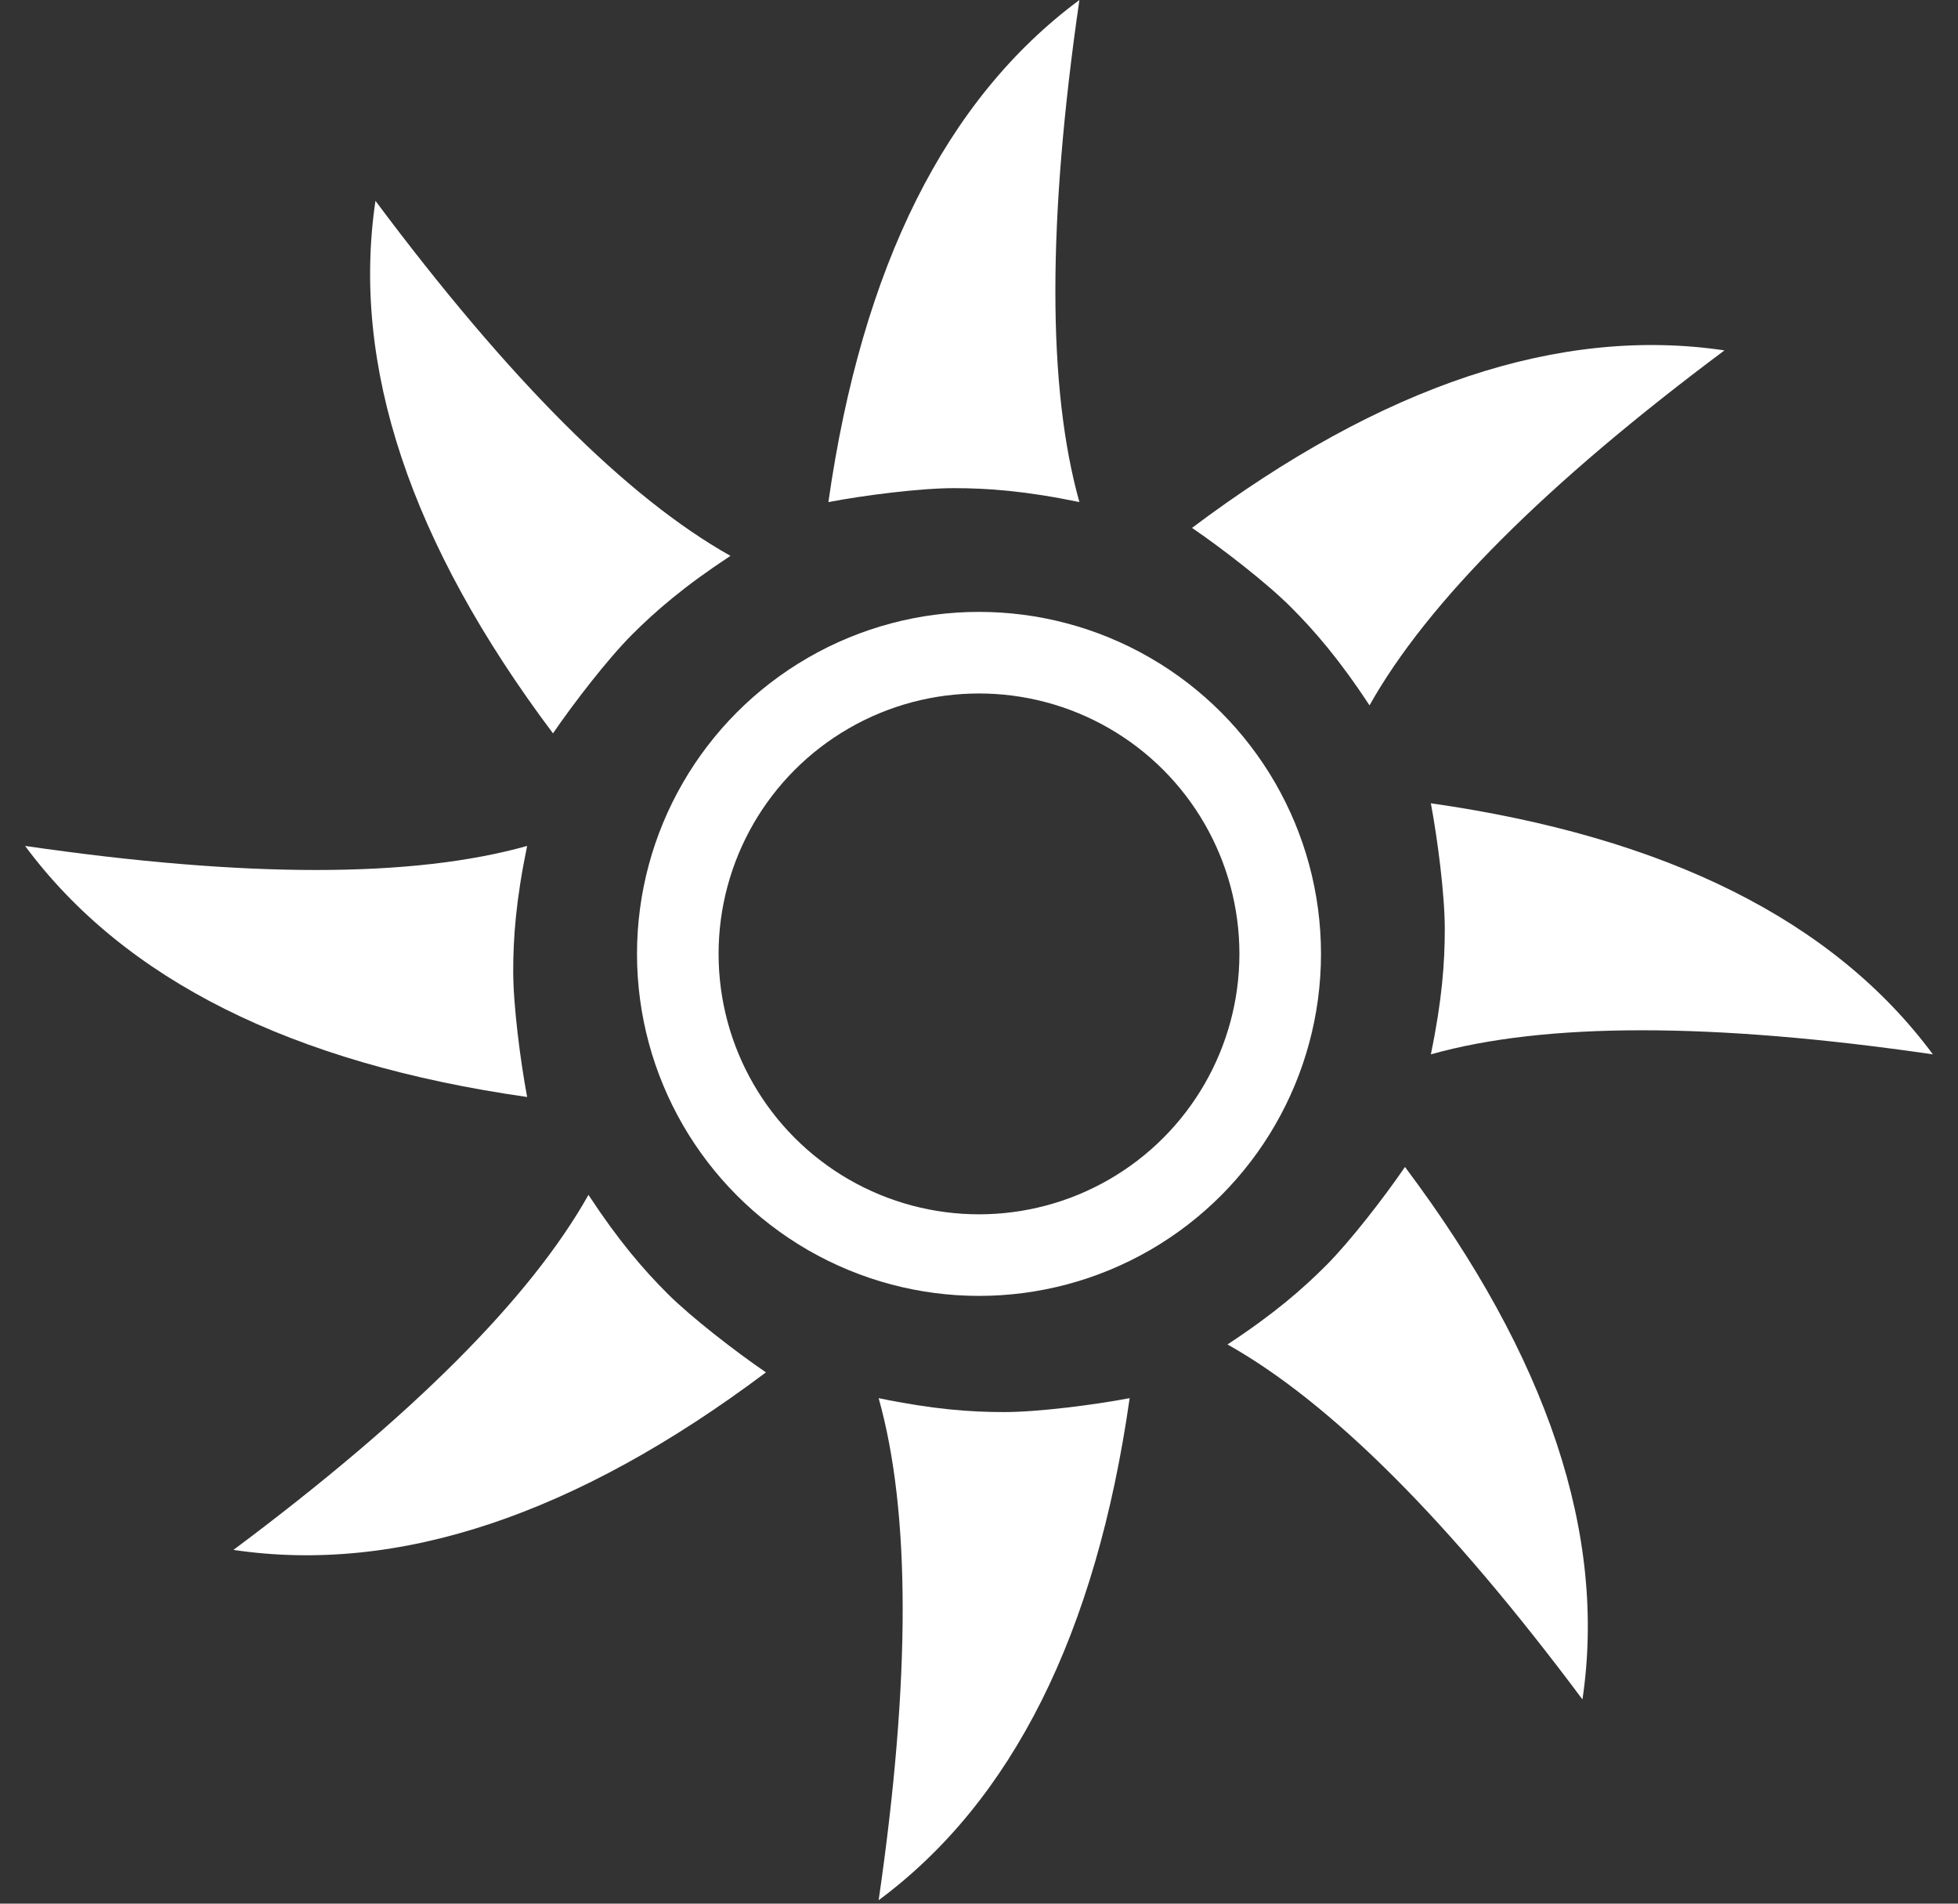 <?xml version="1.0" encoding="UTF-8"?>
<svg width="36px" height="35px" viewBox="0 0 36 35" version="1.1" xmlns="http://www.w3.org/2000/svg" xmlns:xlink="http://www.w3.org/1999/xlink">
    <rect x="0" y="0" width="36" height="35" fill="#333333" stroke="none"/>
    <!-- Generator: Sketch 60.1 (88133) - https://sketch.com -->
    <title>orient-db</title>
    <desc>Created with Sketch.</desc>
    <g id="页面-1" stroke="none" stroke-width="1" fill="none" fill-rule="evenodd">
        <g id="中优先级" transform="translate(-2053, -1178)">
            <g id="orient-db" transform="translate(2053, 1177)">
                <polygon id="矩形备份-21" points="0 0 36 0 36 36 24.485 36 0 36"></polygon>
                <g id="编组-47" transform="translate(0, 1)">
                    <path d="M19.846,0 C19.257,4.056 19.257,7.133 19.846,9.231 C18.846,9.024 18.159,8.975 17.538,8.975 C16.918,8.975 15.896,9.105 15.231,9.231 C15.848,4.901 17.386,1.824 19.846,0 Z" id="路径-2" fill="#FFFFFF"></path>
                    <path d="M29.119,3.459 C28.53,7.515 28.53,10.591 29.119,12.689 C28.119,12.482 27.432,12.434 26.812,12.434 C26.191,12.434 25.169,12.564 24.504,12.689 C25.121,8.36 26.66,5.283 29.119,3.459 Z" id="路径-2" fill="#FFFFFF" fill-rule="nonzero" transform="translate(26.812, 8.074) rotate(-315) translate(-26.812, -8.074) "></path>
                    <path d="M33.231,12.462 C32.641,16.517 32.641,19.594 33.231,21.692 C32.23,21.485 31.544,21.436 30.923,21.436 C30.302,21.436 29.281,21.567 28.615,21.692 C29.233,17.362 30.771,14.285 33.231,12.462 Z" id="路径-2" fill="#FFFFFF" transform="translate(30.923, 17.077) rotate(-270) translate(-30.923, -17.077) "></path>
                    <path d="M29.772,21.735 C29.183,25.791 29.183,28.867 29.772,30.965 C28.772,30.758 28.085,30.71 27.464,30.71 C26.844,30.71 25.822,30.84 25.157,30.965 C25.774,26.636 27.312,23.559 29.772,21.735 Z" id="路径-2" fill="#FFFFFF" fill-rule="nonzero" transform="translate(27.464, 26.35) rotate(-225) translate(-27.464, -26.35) "></path>
                    <path d="M20.769,25.707 C20.18,29.763 20.18,32.84 20.769,34.938 C19.769,34.731 19.082,34.682 18.462,34.682 C17.841,34.682 16.819,34.812 16.154,34.938 C16.771,30.608 18.309,27.531 20.769,25.707 Z" id="路径-2" fill="#FFFFFF" transform="translate(18.462, 30.322) rotate(-180) translate(-18.462, -30.322) "></path>
                    <path d="M11.496,22.248 C10.907,26.304 10.907,29.381 11.496,31.479 C10.496,31.272 9.809,31.223 9.188,31.223 C8.568,31.223 7.546,31.354 6.881,31.479 C7.498,27.149 9.036,24.072 11.496,22.248 Z" id="路径-2" fill="#FFFFFF" fill-rule="nonzero" transform="translate(9.188, 26.864) rotate(-135) translate(-9.188, -26.864) "></path>
                    <path d="M7.385,13.245 C6.795,17.301 6.795,20.378 7.385,22.476 C6.384,22.269 5.698,22.22 5.077,22.22 C4.456,22.22 3.435,22.351 2.769,22.476 C3.386,18.146 4.925,15.069 7.385,13.245 Z" id="路径-2" fill="#FFFFFF" transform="translate(5.077, 17.861) rotate(-90) translate(-5.077, -17.861) "></path>
                    <path d="M10.843,3.972 C10.254,8.028 10.254,11.105 10.843,13.203 C9.843,12.996 9.156,12.947 8.536,12.947 C7.915,12.947 6.893,13.078 6.228,13.203 C6.845,8.873 8.384,5.796 10.843,3.972 Z" id="路径-2" fill="#FFFFFF" fill-rule="nonzero" transform="translate(8.536, 8.588) rotate(-45) translate(-8.536, -8.588) "></path>
                    <circle id="椭圆形" stroke="#FFFFFF" stroke-width="1.5" cx="18" cy="17.538" r="5.538"></circle>
                </g>
            </g>
        </g>
    </g>
</svg>